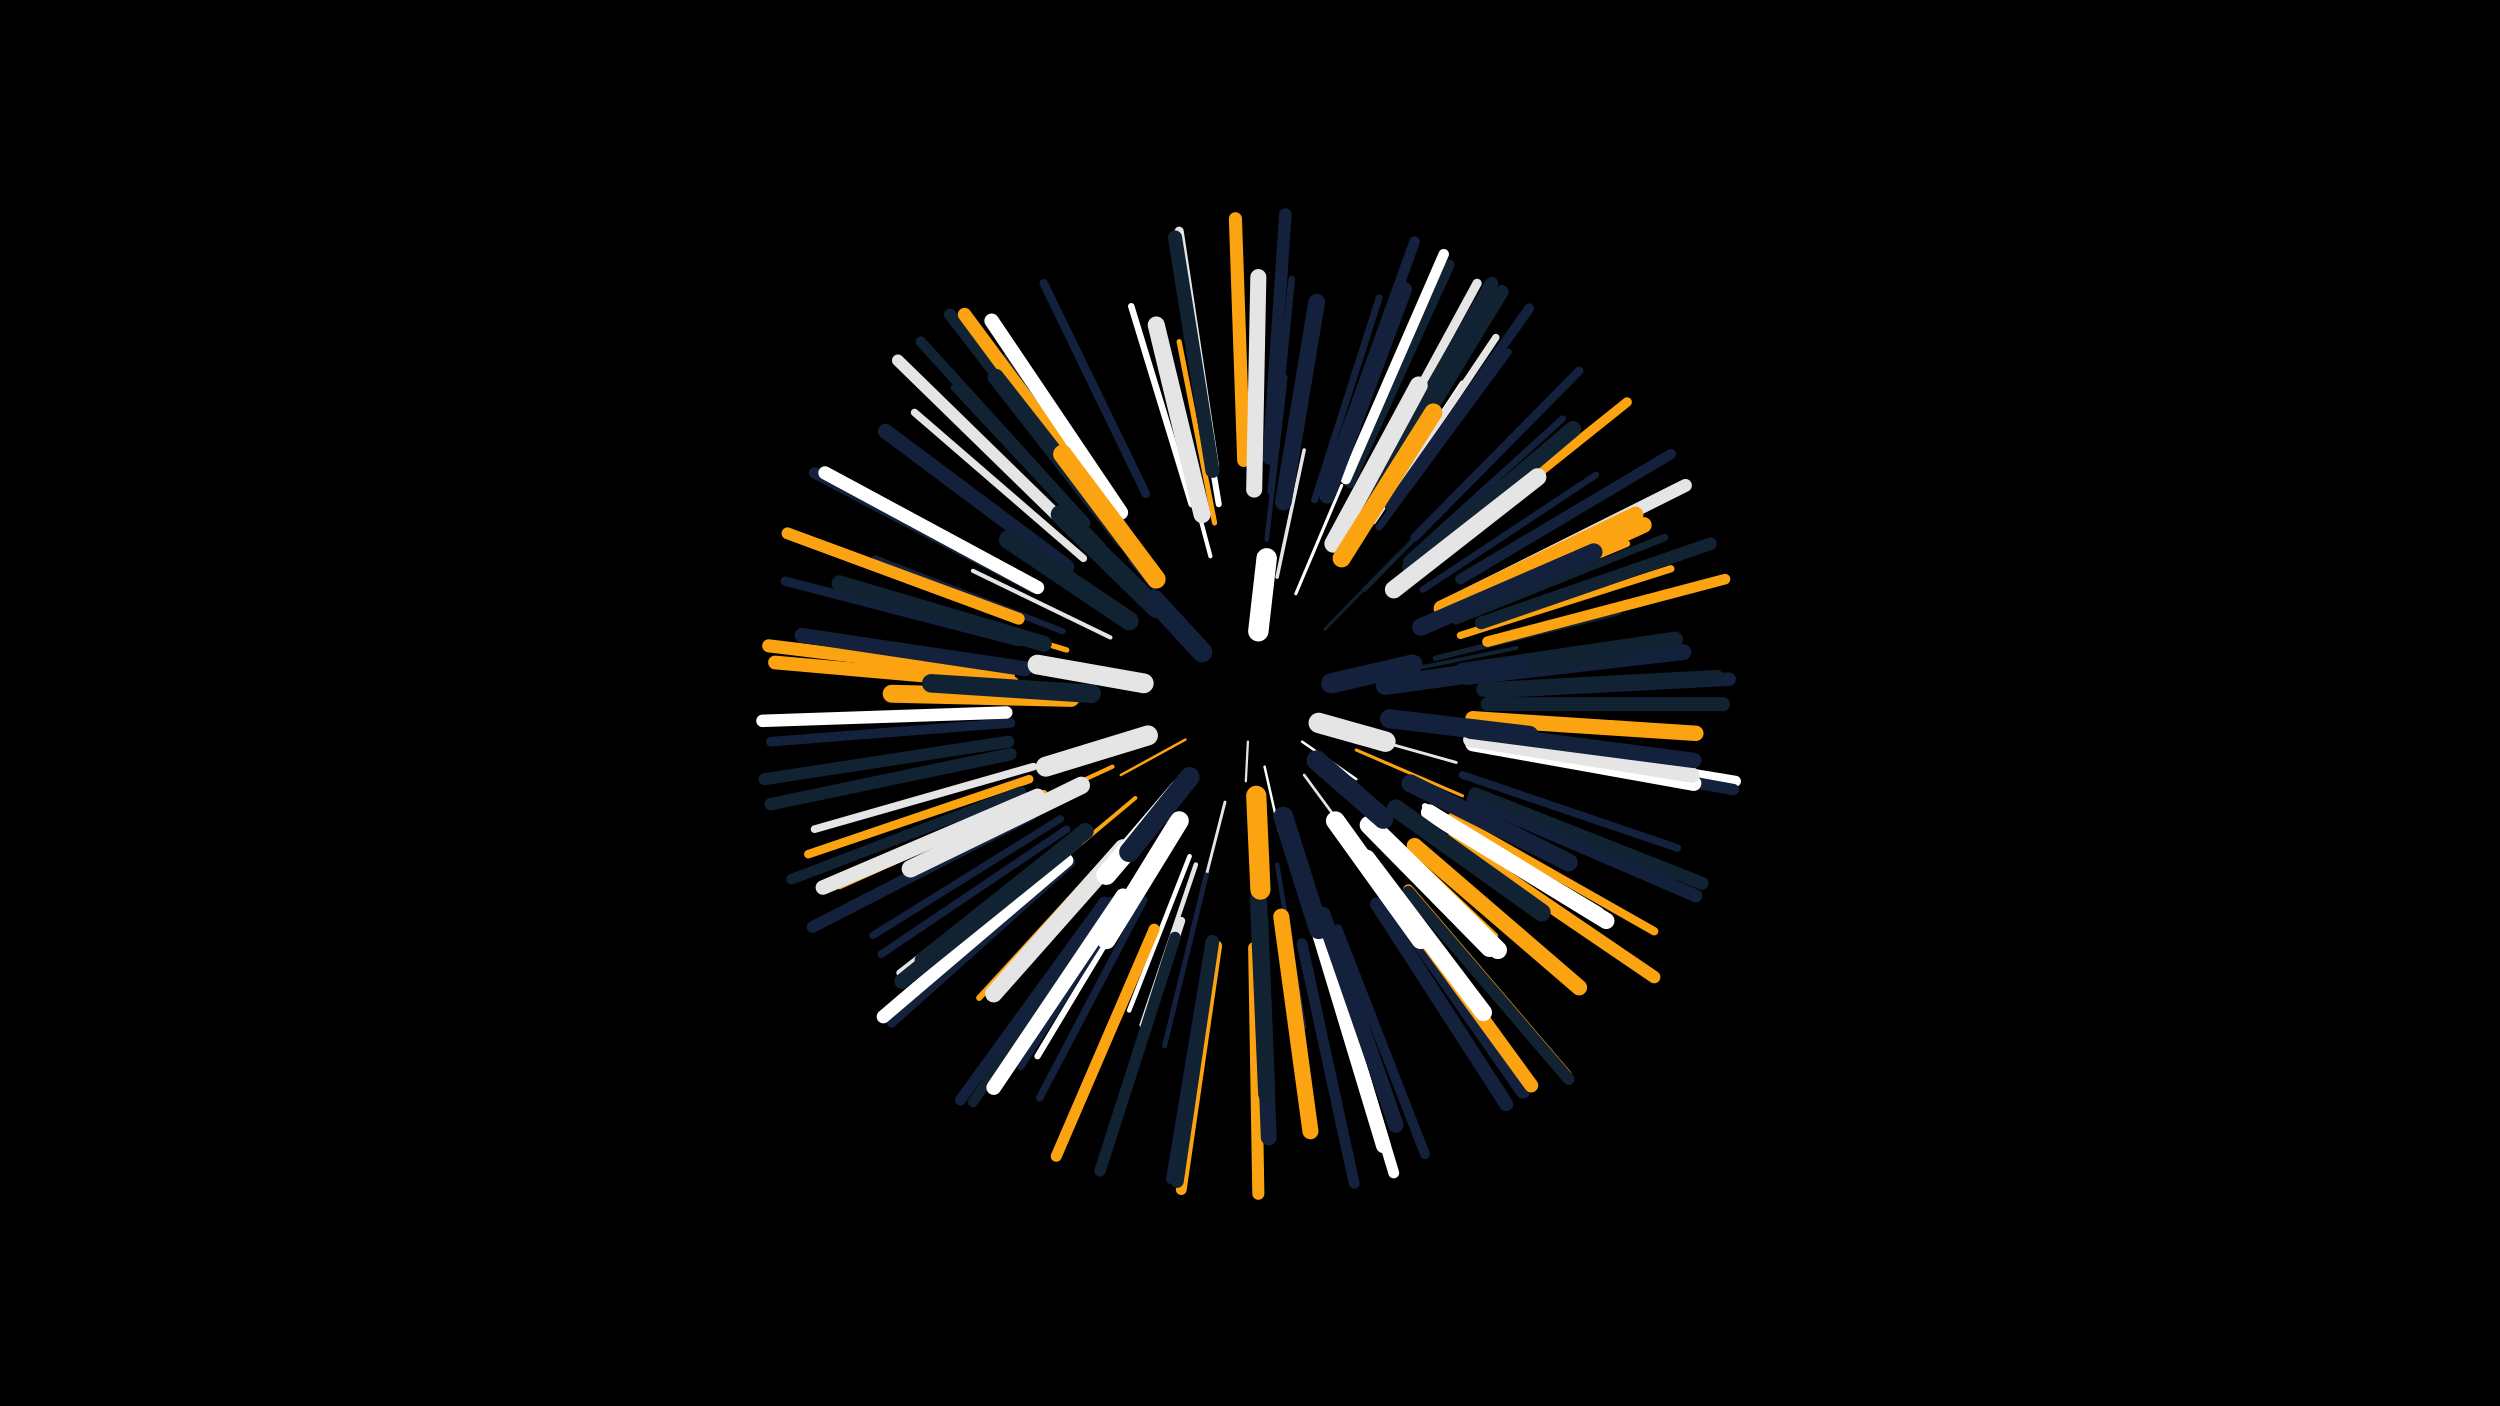 <svg width="1200" height="675" viewBox="-500 -500 1200 675" xmlns="http://www.w3.org/2000/svg"><path d="M-500-500h1200v675h-1200z" fill="#000"/><style>.sparkles path{stroke-linecap:round}</style><g class="sparkles"><path d="M99-144l-1 19" stroke-width="1.1" stroke="#e5e5e51"/><path d="M125-144l26 18" stroke-width="1.2" stroke="#ffffff4"/><path d="M107-132l7 31" stroke-width="1.2" stroke="#ffffff4"/><path d="M69-145l-31 17" stroke-width="1.2" stroke="#fca3115"/><path d="M102-198l2-36" stroke-width="1.2" stroke="#fca3116"/><path d="M126-128l25 34" stroke-width="1.3" stroke="#e5e5e58"/><path d="M71-197l-29-34" stroke-width="1.3" stroke="#14213d9"/><path d="M88-115l-12 47" stroke-width="1.4" stroke="#e5e5e5B"/><path d="M65-198l-36-36" stroke-width="1.4" stroke="#14213dC"/><path d="M136-198l35-36" stroke-width="1.4" stroke="#112233C"/><path d="M149-148l50 14" stroke-width="1.4" stroke="#e5e5e5C"/><path d="M151-140l51 22" stroke-width="1.5" stroke="#fca311E"/><path d="M122-215l22-52" stroke-width="1.5" stroke="#ffffffF"/><path d="M113-223l13-61" stroke-width="1.7" stroke="#e5e5e512"/><path d="M164-176l64-13" stroke-width="1.8" stroke="#11223315"/><path d="M45-117l-55 46" stroke-width="1.9" stroke="#fca31119"/><path d="M81-233l-19-71" stroke-width="2.0" stroke="#ffffff1B"/><path d="M34-132l-67 31" stroke-width="2.0" stroke="#fca3111B"/><path d="M33-194l-66-32" stroke-width="2.0" stroke="#e5e5e51B"/><path d="M155-217l54-55" stroke-width="2.1" stroke="#1122331F"/><path d="M108-241l9-78" stroke-width="2.2" stroke="#14213d20"/><path d="M113-85l13 78" stroke-width="2.2" stroke="#14213d20"/><path d="M71-89l-29 74" stroke-width="2.2" stroke="#ffffff20"/><path d="M159-107l59 56" stroke-width="2.2" stroke="#fca31122"/><path d="M74-85l-26 77" stroke-width="2.2" stroke="#e5e5e523"/><path d="M79-80l-20 82" stroke-width="2.4" stroke="#14213d26"/><path d="M50-233l-50-70" stroke-width="2.4" stroke="#e5e5e528"/><path d="M83-249l-17-87" stroke-width="2.5" stroke="#fca3112A"/><path d="M189-184l88-22" stroke-width="2.6" stroke="#1122332E"/><path d="M12-188l-87-26" stroke-width="2.6" stroke="#fca3112E"/><path d="M151-239l51-77" stroke-width="2.7" stroke="#ffffff2F"/><path d="M35-92l-65 71" stroke-width="2.9" stroke="#fca31135"/><path d="M10-197l-90-35" stroke-width="2.9" stroke="#14213d35"/><path d="M85-258l-16-95" stroke-width="2.9" stroke="#ffffff35"/><path d="M184-113l84 50" stroke-width="3.0" stroke="#ffffff37"/><path d="M190-201l91-38" stroke-width="3.0" stroke="#fca31138"/><path d="M49-78l-51 85" stroke-width="3.0" stroke="#ffffff39"/><path d="M72-258l-29-95" stroke-width="3.1" stroke="#ffffff3A"/><path d="M183-217l83-55" stroke-width="3.1" stroke="#14213d3A"/><path d="M175-231l75-68" stroke-width="3.2" stroke="#14213d3D"/><path d="M41-246l-58-83" stroke-width="3.2" stroke="#1122333E"/><path d="M110-264l10-102" stroke-width="3.2" stroke="#14213d3F"/><path d="M131-260l31-97" stroke-width="3.3" stroke="#14213d3F"/><path d="M45-75l-55 87" stroke-width="3.3" stroke="#14213d40"/><path d="M29-238l-71-76" stroke-width="3.4" stroke="#11223342"/><path d="M162-247l62-84" stroke-width="3.4" stroke="#14213d44"/><path d="M159-250l59-88" stroke-width="3.5" stroke="#e5e5e546"/><path d="M201-195l101-32" stroke-width="3.5" stroke="#fca31146"/><path d="M9-107l-90 56" stroke-width="3.5" stroke="#14213d47"/><path d="M16-98l-84 65" stroke-width="3.5" stroke="#e5e5e547"/><path d="M20-232l-81-70" stroke-width="3.6" stroke="#e5e5e548"/><path d="M12-102l-89 60" stroke-width="3.6" stroke="#14213d49"/><path d="M199-202l100-40" stroke-width="3.6" stroke="#11223349"/><path d="M49-68l-50 95" stroke-width="3.6" stroke="#14213d4A"/><path d="M1-119l-98 44" stroke-width="3.7" stroke="#fca3114B"/><path d="M202-128l103 35" stroke-width="3.7" stroke="#14213d4B"/><path d="M-4-132l-105 30" stroke-width="3.7" stroke="#e5e5e54D"/><path d="M67-58l-34 105" stroke-width="3.8" stroke="#e5e5e550"/><path d="M197-108l97 55" stroke-width="4.0" stroke="#fca31155"/><path d="M-6-126l-106 36" stroke-width="4.1" stroke="#fca31157"/><path d="M179-242l79-80" stroke-width="4.1" stroke="#14213d57"/><path d="M50-263l-49-101" stroke-width="4.1" stroke="#14213d57"/><path d="M154-263l55-101" stroke-width="4.4" stroke="#e5e5e55F"/><path d="M83-276l-17-113" stroke-width="4.4" stroke="#e5e5e560"/><path d="M14-86l-86 77" stroke-width="4.5" stroke="#14213d63"/><path d="M-11-192l-112-29" stroke-width="4.5" stroke="#14213d63"/><path d="M148-268l48-105" stroke-width="4.6" stroke="#11223364"/><path d="M-15-153l-115 9" stroke-width="4.6" stroke="#14213d65"/><path d="M81-48l-19 114" stroke-width="4.6" stroke="#14213d65"/><path d="M191-235l90-72" stroke-width="4.6" stroke="#fca31166"/><path d="M167-257l67-95" stroke-width="4.7" stroke="#14213d67"/><path d="M142-54l42 108" stroke-width="4.7" stroke="#14213d68"/><path d="M33-67l-66 96" stroke-width="4.8" stroke="#1122336A"/><path d="M201-222l101-60" stroke-width="5.0" stroke="#14213d70"/><path d="M146-270l47-108" stroke-width="5.0" stroke="#ffffff70"/><path d="M176-73l76 89" stroke-width="5.0" stroke="#fca31170"/><path d="M21-249l-79-87" stroke-width="5.0" stroke="#11223372"/><path d="M139-273l40-111" stroke-width="5.1" stroke="#14213d73"/><path d="M-10-120l-110 42" stroke-width="5.1" stroke="#11223374"/><path d="M214-192l114-30" stroke-width="5.1" stroke="#fca31175"/><path d="M84-46l-17 117" stroke-width="5.2" stroke="#fca31175"/><path d="M135-50l34 113" stroke-width="5.2" stroke="#ffffff77"/><path d="M125-47l25 115" stroke-width="5.2" stroke="#14213d78"/><path d="M54-54l-47 109" stroke-width="5.3" stroke="#fca3117A"/><path d="M217-144l116 19" stroke-width="5.3" stroke="#ffffff7A"/><path d="M30-67l-69 95" stroke-width="5.3" stroke="#14213d7B"/><path d="M64-50l-36 112" stroke-width="5.5" stroke="#1122337E"/><path d="M-4-218l-105-55" stroke-width="5.5" stroke="#14213d7F"/><path d="M216-142l116 21" stroke-width="5.5" stroke="#14213d80"/><path d="M176-72l77 90" stroke-width="5.6" stroke="#11223381"/><path d="M-5-109l-105 54" stroke-width="5.6" stroke="#14213d83"/><path d="M-11-203l-111-41" stroke-width="5.7" stroke="#fca31183"/><path d="M15-245l-84-82" stroke-width="5.7" stroke="#e5e5e585"/><path d="M-16-144l-117 18" stroke-width="5.8" stroke="#11223388"/><path d="M28-256l-72-93" stroke-width="5.8" stroke="#11223389"/><path d="M102-45l2 118" stroke-width="5.8" stroke="#fca31189"/><path d="M109-280l8-117" stroke-width="6.0" stroke="#14213d8C"/><path d="M-15-138l-115 24" stroke-width="6.0" stroke="#1122338E"/><path d="M197-97l97 66" stroke-width="6.0" stroke="#fca3118E"/><path d="M-17-158l-117 4" stroke-width="6.0" stroke="#ffffff8F"/><path d="M211-201l110-38" stroke-width="6.1" stroke="#11223390"/><path d="M205-215l104-52" stroke-width="6.2" stroke="#e5e5e592"/><path d="M207-116l107 46" stroke-width="6.2" stroke="#14213d92"/><path d="M208-119l109 43" stroke-width="6.2" stroke="#11223394"/><path d="M-16-176l-115-14" stroke-width="6.3" stroke="#fca31195"/><path d="M97-279l-4-116" stroke-width="6.3" stroke="#fca31195"/><path d="M158-263l58-101" stroke-width="6.3" stroke="#11223395"/><path d="M161-261l60-99" stroke-width="6.3" stroke="#11223397"/><path d="M82-48l-17 115" stroke-width="6.4" stroke="#11223397"/><path d="M-2-218l-102-55" stroke-width="6.4" stroke="#ffffff97"/><path d="M12-87l-88 75" stroke-width="6.4" stroke="#ffffff98"/><path d="M32-256l-69-93" stroke-width="6.5" stroke="#fca3119A"/><path d="M215-168l115-6" stroke-width="6.5" stroke="#14213d9C"/><path d="M-14-172l-114-10" stroke-width="6.6" stroke="#fca3119E"/><path d="M166-69l65 93" stroke-width="6.7" stroke="#14213dA0"/><path d="M161-66l62 96" stroke-width="6.7" stroke="#14213dA0"/><path d="M168-71l67 92" stroke-width="6.7" stroke="#fca311A0"/><path d="M214-162l113 0" stroke-width="6.7" stroke="#112233A1"/><path d="M82-274l-18-112" stroke-width="6.8" stroke="#112233A4"/><path d="M212-169l112-6" stroke-width="6.9" stroke="#112233A7"/><path d="M-2-118l-103 44" stroke-width="7.0" stroke="#e5e5e5A9"/><path d="M132-56l32 106" stroke-width="7.0" stroke="#ffffffAB"/><path d="M38-254l-62-92" stroke-width="7.0" stroke="#ffffffAB"/><path d="M39-70l-62 92" stroke-width="7.1" stroke="#ffffffAC"/><path d="M12-228l-87-65" stroke-width="7.2" stroke="#14213dB0"/><path d="M-8-179l-107-16" stroke-width="7.2" stroke="#14213dB0"/><path d="M207-143l106 19" stroke-width="7.3" stroke="#ffffffB2"/><path d="M206-145l106 17" stroke-width="7.4" stroke="#e5e5e5B4"/><path d="M206-149l107 14" stroke-width="7.4" stroke="#14213dB4"/><path d="M207-155l107 7" stroke-width="7.4" stroke="#fca311B4"/><path d="M135-61l35 101" stroke-width="7.4" stroke="#14213dB5"/><path d="M16-96l-83 67" stroke-width="7.4" stroke="#112233B5"/><path d="M137-262l37-99" stroke-width="7.5" stroke="#14213dB7"/><path d="M204-175l104-12" stroke-width="7.6" stroke="#14213dBA"/><path d="M179-94l79 68" stroke-width="7.6" stroke="#fca311BB"/><path d="M105-58l4 104" stroke-width="7.6" stroke="#14213dBB"/><path d="M195-205l94-43" stroke-width="7.6" stroke="#fca311BC"/><path d="M115-60l14 103" stroke-width="7.7" stroke="#fca311BC"/><path d="M202-178l102-15" stroke-width="7.7" stroke="#112233BD"/><path d="M192-208l93-45" stroke-width="7.7" stroke="#fca311BE"/><path d="M1-191l-98-29" stroke-width="7.7" stroke="#112233BE"/><path d="M102-265l2-102" stroke-width="7.7" stroke="#e5e5e5BE"/><path d="M177-228l78-66" stroke-width="7.8" stroke="#112233C0"/><path d="M186-110l85 52" stroke-width="7.9" stroke="#ffffffC3"/><path d="M21-101l-78 62" stroke-width="7.9" stroke="#112233C3"/><path d="M39-241l-61-78" stroke-width="7.9" stroke="#112233C4"/><path d="M116-259l16-96" stroke-width="8.0" stroke="#14213dC7"/><path d="M77-253l-22-91" stroke-width="8.2" stroke="#e5e5e5CD"/><path d="M104-69l4 94" stroke-width="8.2" stroke="#112233CD"/><path d="M156-88l56 74" stroke-width="8.3" stroke="#ffffffCD"/><path d="M39-93l-62 70" stroke-width="8.3" stroke="#e5e5e5CE"/><path d="M191-175l90-12" stroke-width="8.3" stroke="#112233D0"/><path d="M19-123l-82 40" stroke-width="8.4" stroke="#e5e5e5D1"/><path d="M182-199l83-36" stroke-width="8.4" stroke="#14213dD2"/><path d="M169-217l69-54" stroke-width="8.5" stroke="#e5e5e5D4"/><path d="M140-239l41-76" stroke-width="8.6" stroke="#e5e5e5D6"/><path d="M170-112l70 50" stroke-width="8.6" stroke="#112233D6"/><path d="M14-165l-86-2" stroke-width="8.6" stroke="#fca311D6"/><path d="M177-124l76 38" stroke-width="8.6" stroke="#14213dD7"/><path d="M159-103l60 59" stroke-width="8.7" stroke="#ffffffD9"/><path d="M144-232l44-70" stroke-width="8.7" stroke="#fca311DA"/><path d="M157-104l58 59" stroke-width="8.7" stroke="#ffffffDB"/><path d="M24-167l-77-5" stroke-width="8.9" stroke="#112233E0"/><path d="M55-222l-45-60" stroke-width="9.0" stroke="#fca311E2"/><path d="M141-106l41 57" stroke-width="9.1" stroke="#ffffffE6"/><path d="M42-202l-58-39" stroke-width="9.1" stroke="#112233E6"/><path d="M167-155l67 8" stroke-width="9.2" stroke="#14213dE7"/><path d="M66-106l-35 57" stroke-width="9.2" stroke="#ffffffE8"/><path d="M165-171l65-9" stroke-width="9.2" stroke="#14213dE9"/><path d="M55-208l-46-45" stroke-width="9.3" stroke="#112233EA"/><path d="M116-108l17 54" stroke-width="9.5" stroke="#14213dEF"/><path d="M66-121l-35 41" stroke-width="9.5" stroke="#ffffffF1"/><path d="M49-172l-51-9" stroke-width="9.5" stroke="#e5e5e5F2"/><path d="M51-147l-49 15" stroke-width="9.6" stroke="#e5e5e5F2"/><path d="M71-127l-29 36" stroke-width="9.6" stroke="#14213dF4"/><path d="M103-118l2 45" stroke-width="9.7" stroke="#fca311F5"/><path d="M132-135l32 28" stroke-width="9.7" stroke="#14213dF6"/><path d="M139-172l39-9" stroke-width="9.7" stroke="#14213dF7"/><path d="M104-197l4-35" stroke-width="9.8" stroke="#ffffffF9"/><path d="M133-153l32 9" stroke-width="9.8" stroke="#e5e5e5F9"/><path d="M77-187l-23-25" stroke-width="9.8" stroke="#14213dF9"/></g></svg>
